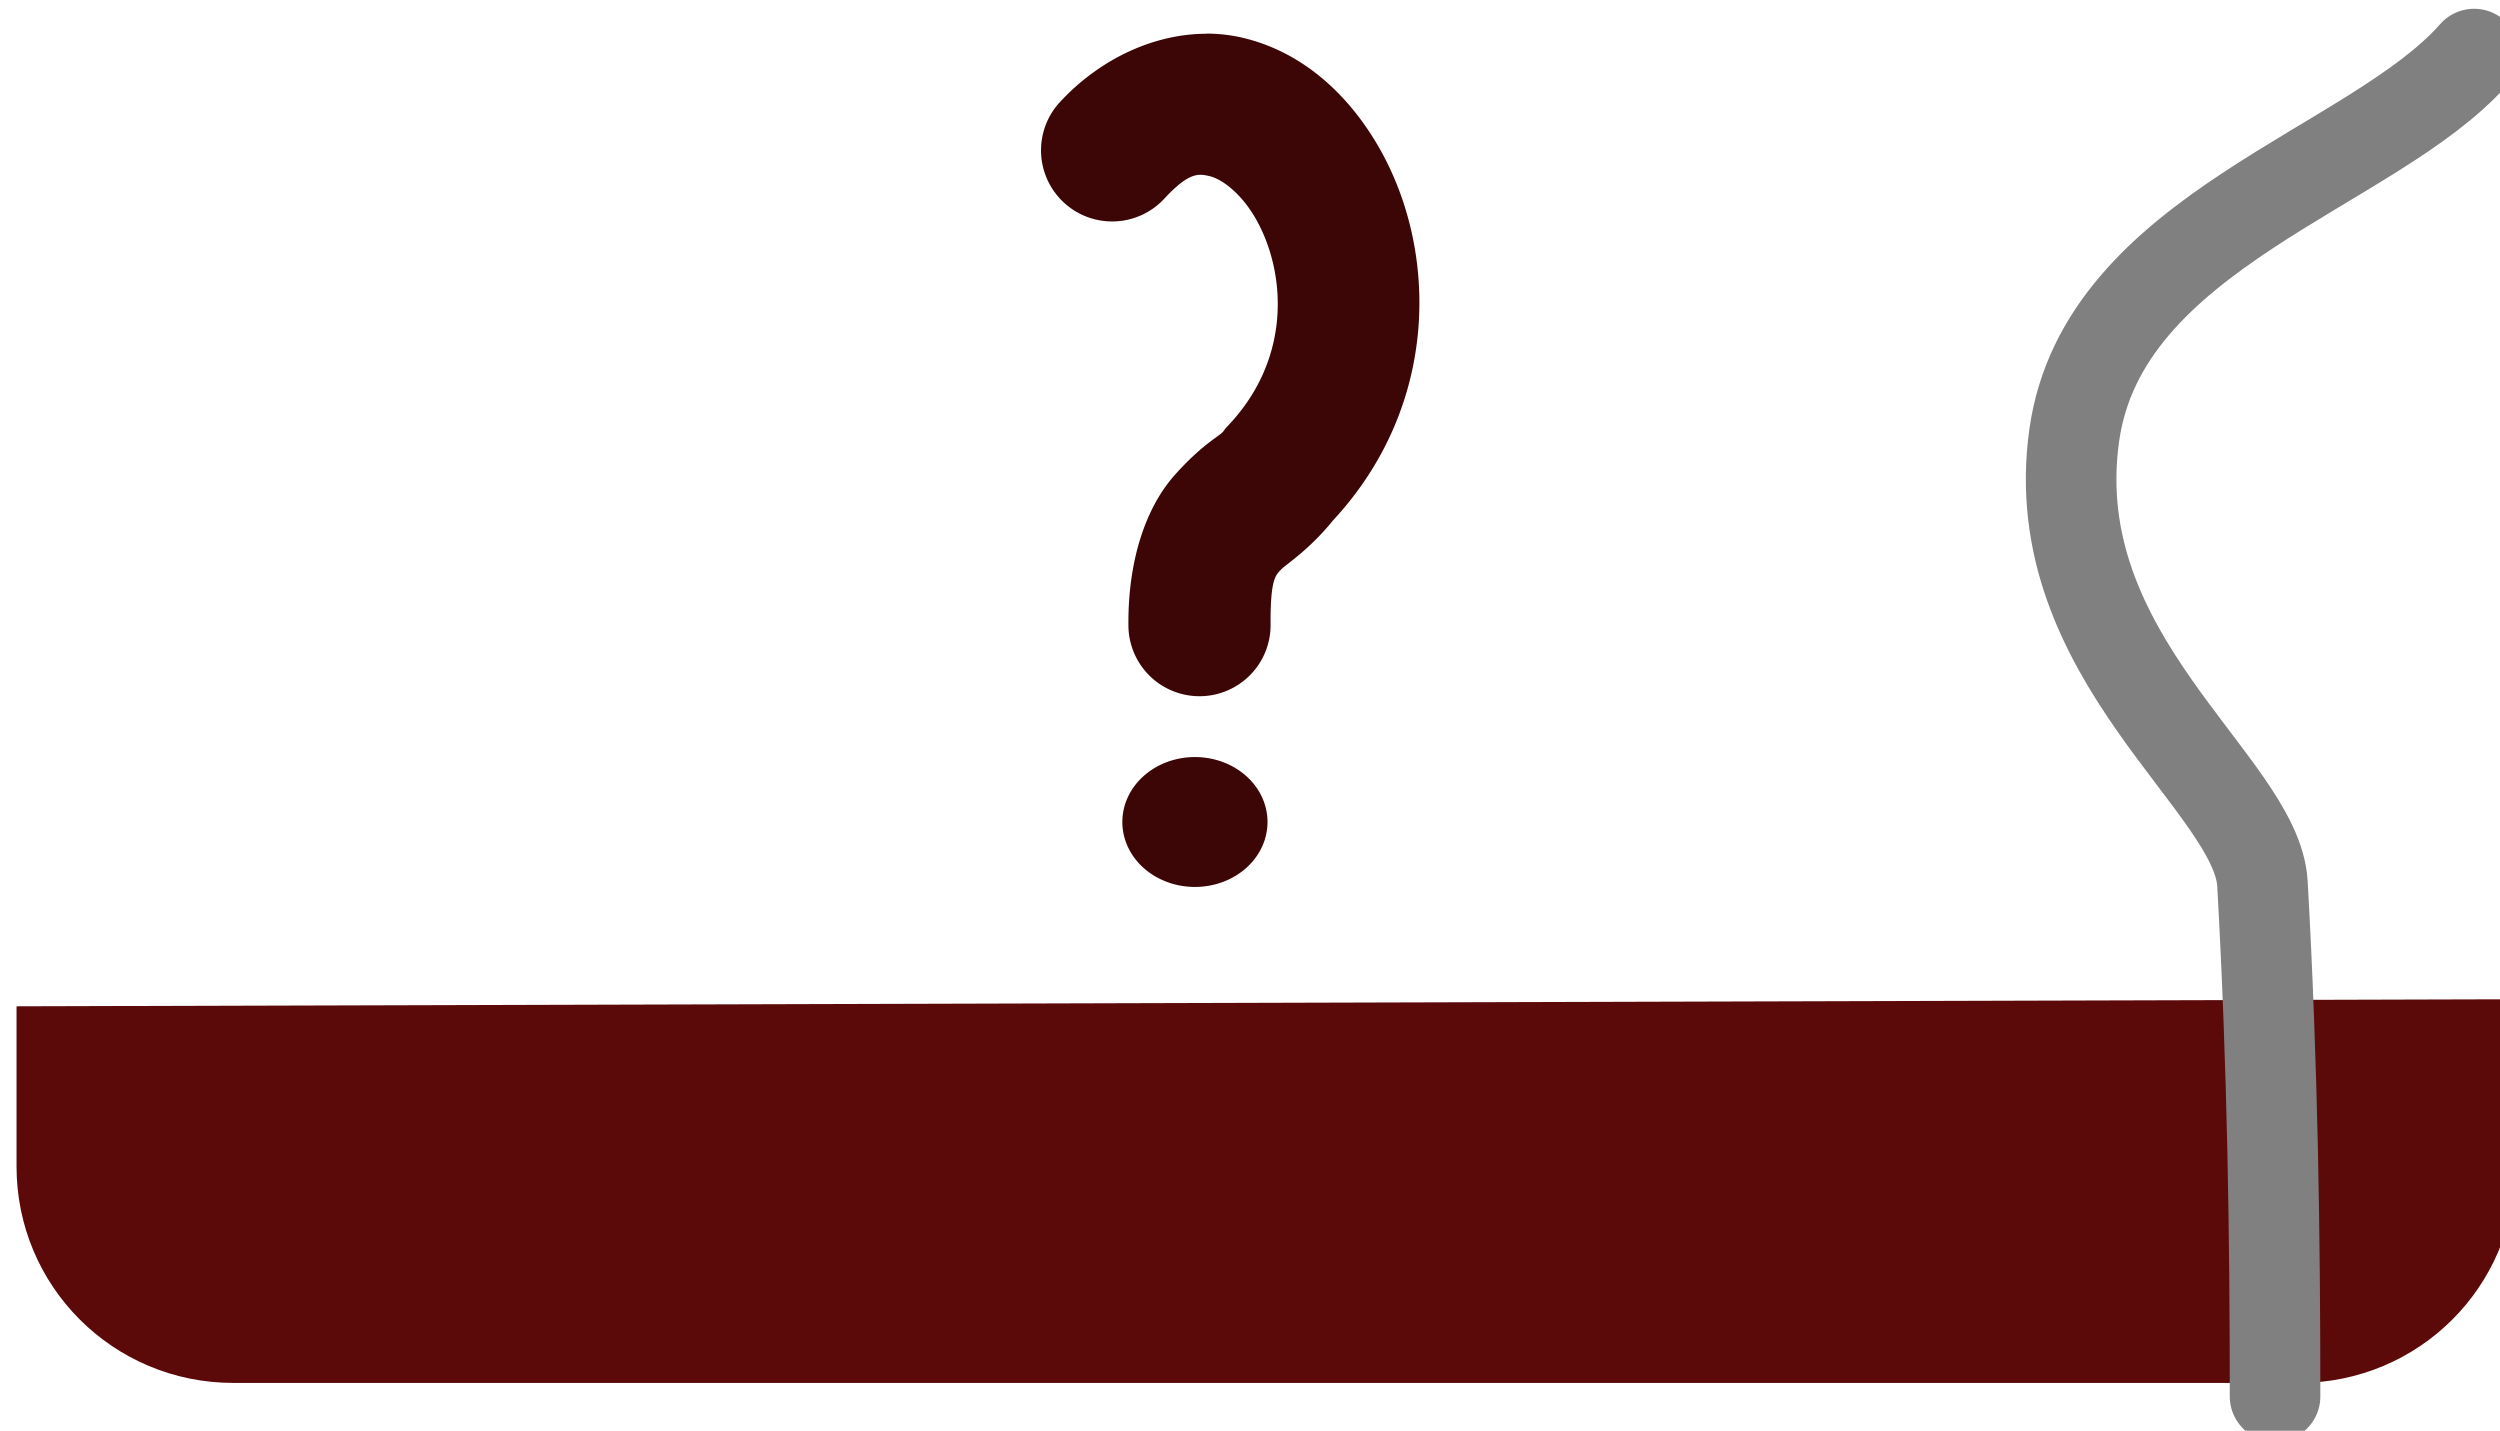 <?xml version="1.0" encoding="UTF-8" standalone="no"?>
<!-- Created with Inkscape (http://www.inkscape.org/) -->

<svg
   width="29.258mm"
   height="16.744mm"
   viewBox="0 0 29.258 16.744"
   version="1.1"
   id="svg70888"
   sodipodi:docname="2022-TR-02-taskbody_column.svg"
   inkscape:version="1.1.1 (3bf5ae0d25, 2021-09-20)"
   xmlns:inkscape="http://www.inkscape.org/namespaces/inkscape"
   xmlns:sodipodi="http://sodipodi.sourceforge.net/DTD/sodipodi-0.dtd"
   xmlns="http://www.w3.org/2000/svg"
   xmlns:svg="http://www.w3.org/2000/svg">
  <sodipodi:namedview
     id="namedview70890"
     pagecolor="#ffffff"
     bordercolor="#666666"
     borderopacity="1.0"
     inkscape:pageshadow="2"
     inkscape:pageopacity="0.0"
     inkscape:pagecheckerboard="0"
     inkscape:document-units="mm"
     showgrid="false"
     inkscape:zoom="3.7543719"
     inkscape:cx="60.462843"
     inkscape:cy="51.273556"
     inkscape:window-width="1920"
     inkscape:window-height="1137"
     inkscape:window-x="-8"
     inkscape:window-y="-8"
     inkscape:window-maximized="1"
     inkscape:current-layer="layer1" />
  <defs
     id="defs70885" />
  <g
     inkscape:label="Ebene 1"
     inkscape:groupmode="layer"
     id="layer1"
     transform="translate(-90.371,-140.128)">
    <g
       id="g99145"
       transform="translate(15.269,79.139)">
      <path
         id="path71369-5"
         style="color:#000000;font-variation-settings:normal;vector-effect:none;fill:#3d0606;fill-opacity:1;stroke-width:0.265;stroke-linecap:butt;stroke-linejoin:miter;stroke-miterlimit:1.5;stroke-dasharray:none;stroke-dashoffset:0;stroke-opacity:1;-inkscape-stroke:none;stop-color:#000000"
         d="m 89.224,61.384 c -0.606,-5.29e-4 -1.24,0.285 -1.716,0.798 a 0.832,0.832 0 0 0 0.043,1.176 0.832,0.832 0 0 0 1.178,-0.045 c 0.29,-0.312 0.4,-0.293 0.531,-0.262 0.132,0.031 0.358,0.186 0.535,0.492 0.353,0.614 0.435,1.625 -0.314,2.42 l -0.033,0.035 -0.029,0.039 c -0.042,0.057 -0.236,0.14 -0.564,0.506 -0.329,0.366 -0.554,0.976 -0.547,1.768 a 0.832,0.832 0 0 0 0.84,0.826 0.832,0.832 0 0 0 0.824,-0.84 c -0.004,-0.545 0.064,-0.578 0.121,-0.641 0.052,-0.058 0.321,-0.221 0.611,-0.578 1.249,-1.347 1.23,-3.157 0.535,-4.366 -0.35,-0.608 -0.885,-1.116 -1.602,-1.283 -0.135,-0.031 -0.273,-0.046 -0.412,-0.047 z m -0.137,8.465 a 0.849,0.76 0 0 0 -0.85,0.76 0.849,0.76 0 0 0 0.85,0.76 0.849,0.76 0 0 0 0.849,-0.76 0.849,0.76 0 0 0 -0.849,-0.76 z" />
      <g
         transform="matrix(0.265,0,0,0.232,-47.444,5.326)"
         id="g272"
         style="clip-rule:evenodd;fill-rule:evenodd;stroke-linecap:round;stroke-linejoin:round;stroke-miterlimit:1.5">
        <path
           id="path270"
           style="fill:#5b0909;stroke-width:0.936"
           d="m 394.219,274.814 -110.367,0.312 v 7.086 c 0,5.308 4.272,9.58 9.58,9.58 h 91.207 c 5.308,0 9.58,-4.272 9.58,-9.58 z"
           transform="matrix(1,0,0,1.14,179.316,-22.954)" />
      </g>
      <g
         transform="matrix(0.265,0,0,0.265,-40.039,-4.4)"
         id="g390"
         style="clip-rule:evenodd;fill-rule:evenodd;stroke-linecap:round;stroke-linejoin:round;stroke-miterlimit:1.5">
        <path
           id="path388"
           style="fill:none;stroke:#808080;stroke-width:4px"
           d="m 392.432,232.508 c -4.464,5.076 -16.386,7.798 -17.66,16.828 -1.385,9.822 8.064,15.411 8.311,19.811 0.456,8.107 0.556,15.628 0.557,22.646"
           transform="translate(151.328,16.63)"
           sodipodi:nodetypes="cccc" />
      </g>
    </g>
  </g>
</svg>
